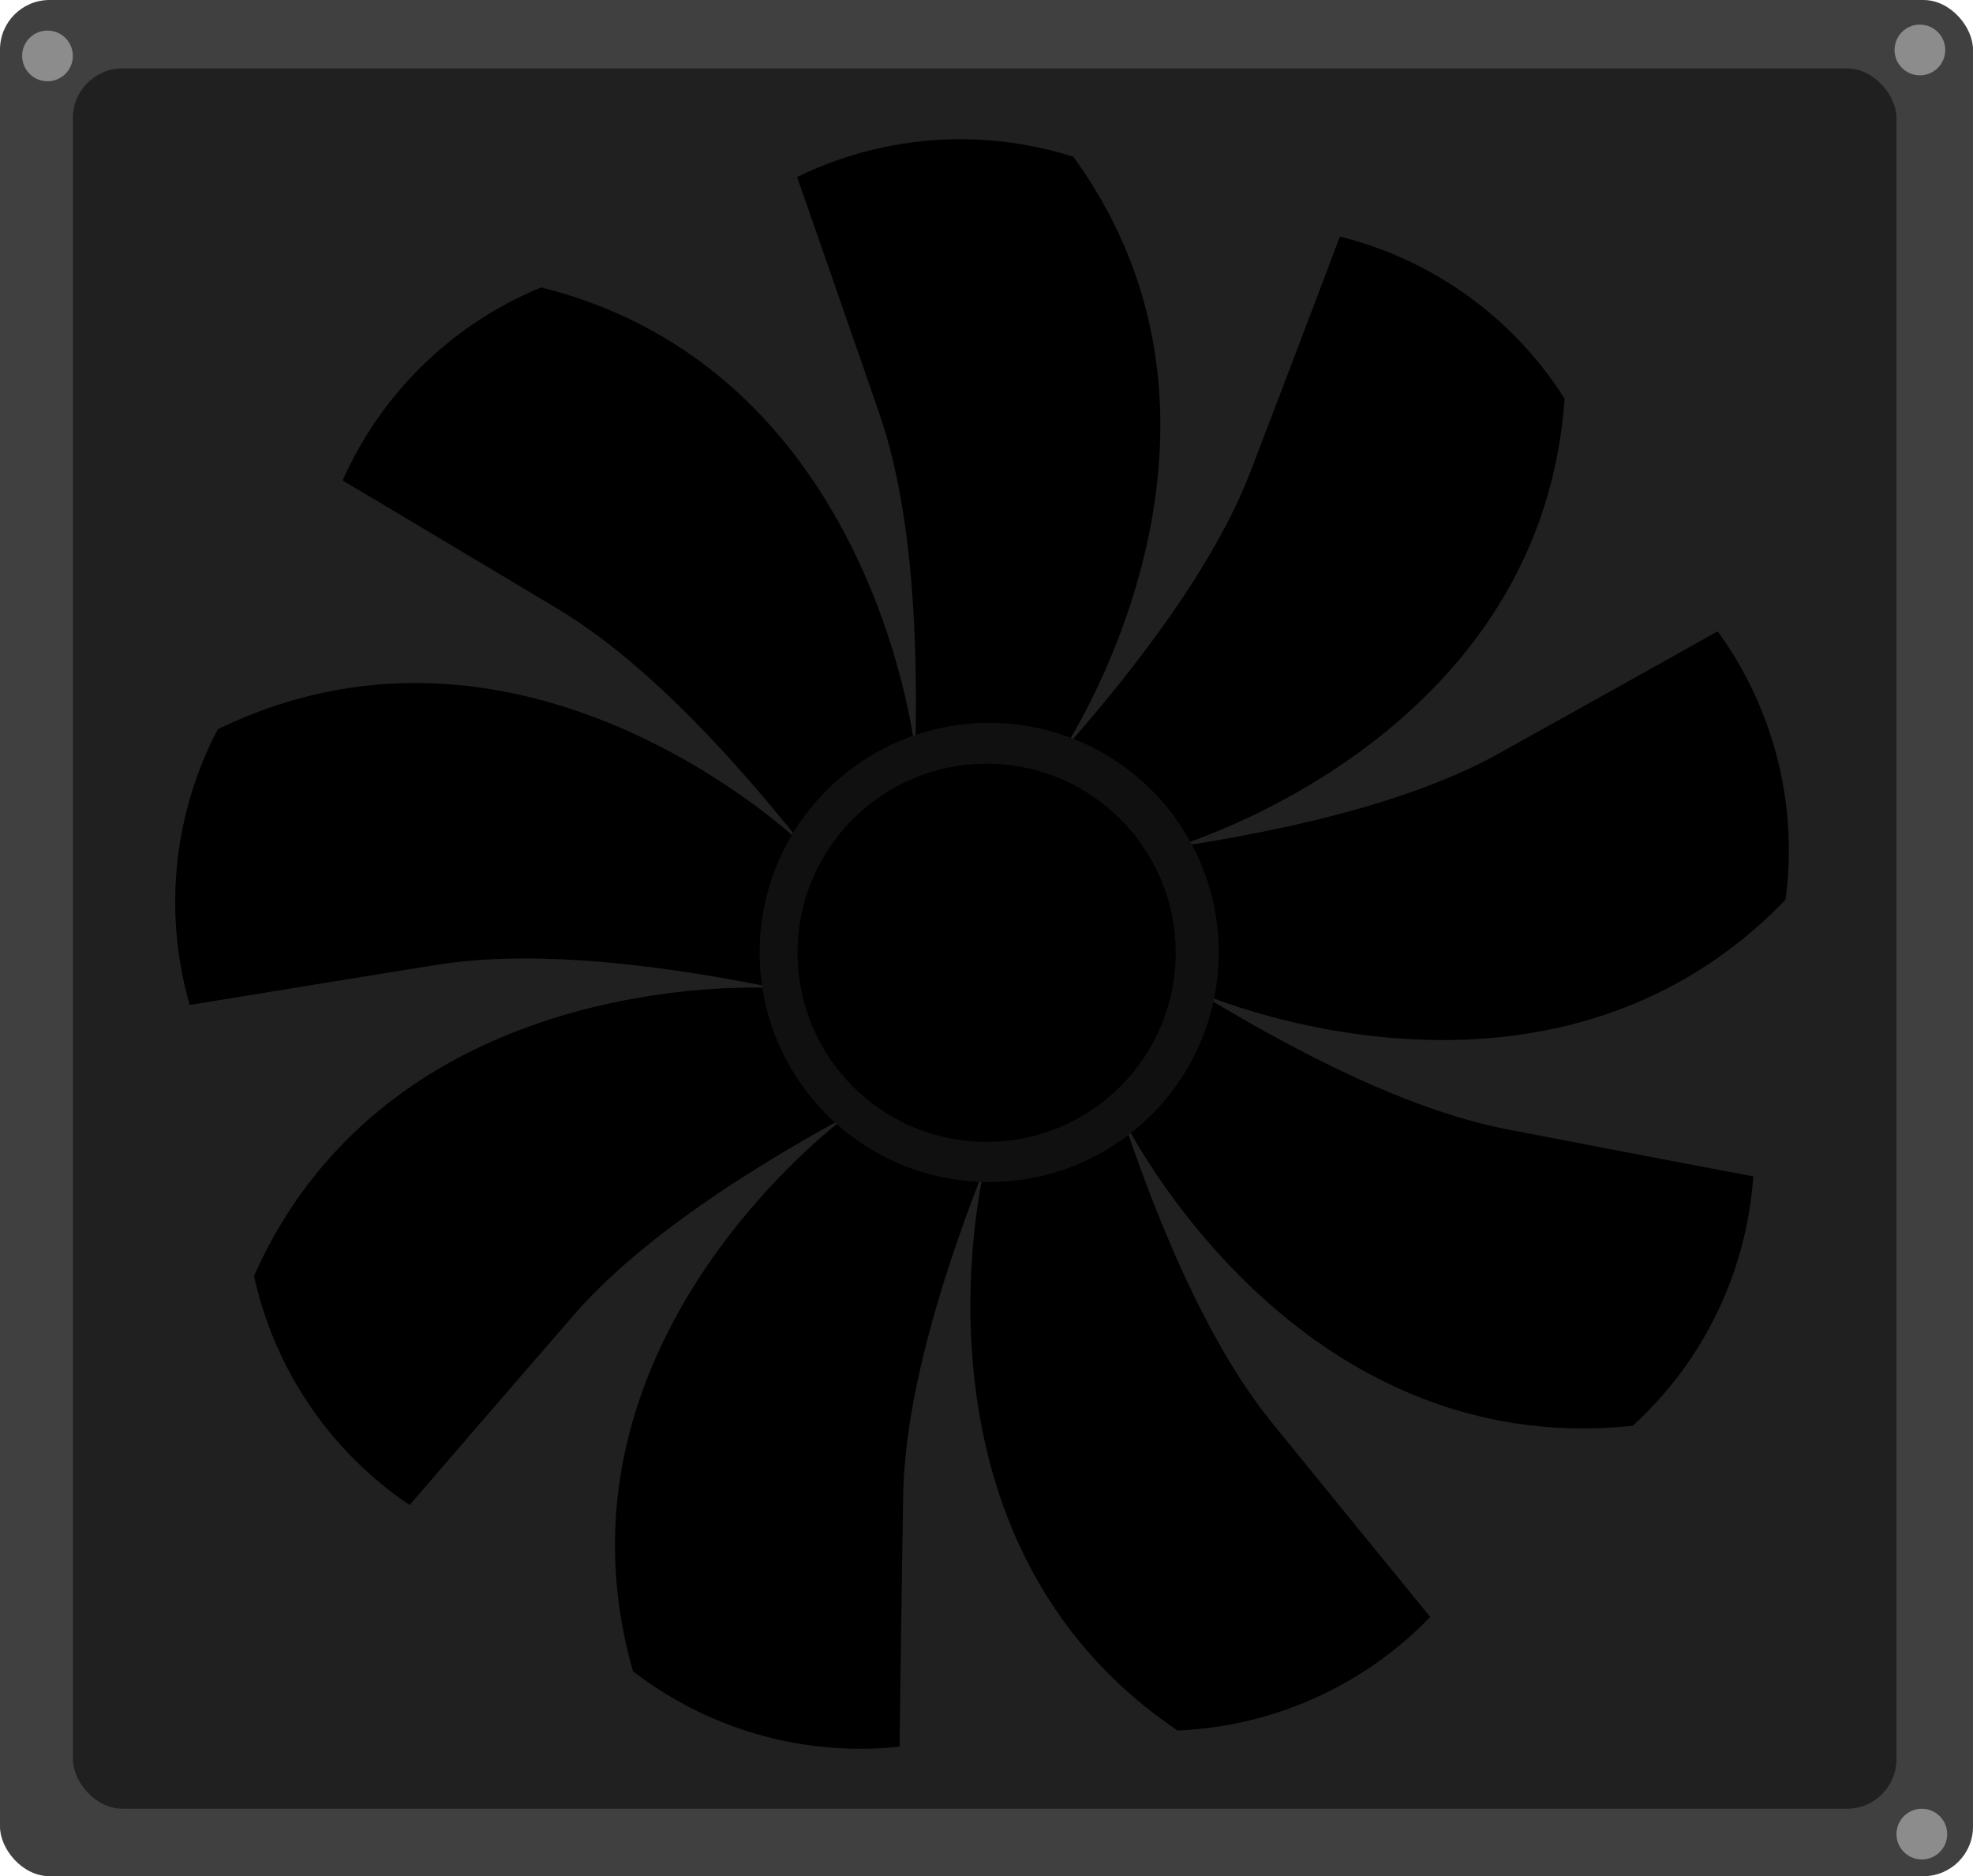 <svg id="Слой_1" data-name="Слой 1" xmlns="http://www.w3.org/2000/svg" viewBox="0 0 477.78 454.32"><defs><style>.cls-1{fill:#404040;}.cls-2{fill:#202020;}.cls-3{fill:#101010;}.cls-4{fill:#8c8c8c;}</style></defs><rect class="cls-1" width="477.78" height="454.32" rx="12"/><rect class="cls-2" x="17.65" y="16.57" width="441.6" height="421.41" rx="12"/><path d="M7169,7108.15s51.73-76.73,2.76-144.15a90.07,90.07,0,0,0-66.89,4.91c3.66,10.46,9.32,26.69,16.36,47l3.75,10.84c4.82,14.21,9.61,38.31,8.51,81.26Z" transform="translate(-6911.85 -6926.04)"/><path d="M7133.45,7107.83s-9.7-92-90.54-112.19a90.06,90.06,0,0,0-48.09,46.75c9.53,5.66,24.29,14.45,42.75,25.5l9.84,5.89c12.82,7.78,32,23.17,58.76,56.78Z" transform="translate(-6911.85 -6926.04)"/><path d="M7106.05,7130.41s-66.59-64.27-141.48-27.75a90.13,90.13,0,0,0-6.78,66.73c10.93-1.79,27.89-4.54,49.13-8l11.33-1.81c14.83-2.28,39.4-2.81,81.51,5.73Q7102.9,7147.89,7106.05,7130.41Z" transform="translate(-6911.85 -6926.04)"/><path d="M7099.57,7165.32s-92.32-6.43-126.21,69.69a90.11,90.11,0,0,0,37.69,55.47c7.23-8.4,18.45-21.41,32.53-37.67,4.57-5.27,6.85-7.91,7.52-8.67,9.89-11.28,28.37-27.48,66.11-48Z" transform="translate(-6911.85 -6926.04)"/><path d="M7117.05,7196.23s-74.86,54.41-51.9,134.51a90.13,90.13,0,0,0,64.54,18.26c.14-11.08.37-28.26.7-49.77.11-7,.17-10.45.19-11.47.32-15,4.07-39.28,19.79-79.27Z" transform="translate(-6911.85 -6926.04)"/><path d="M7150.3,7208.67s-22.36,89.8,46.71,136.4a90.09,90.09,0,0,0,61.18-27.49c-7-8.58-17.88-21.89-31.45-38.58l-7.24-8.91c-9.38-11.7-22.13-32.71-35.79-73.45Z" transform="translate(-6911.85 -6926.04)"/><path d="M7183.77,7196.82s40.59,83.17,123.46,74.47a90.07,90.07,0,0,0,29.19-60.39c-10.88-2.06-27.77-5.27-48.89-9.33l-11.26-2.18c-14.71-2.92-38-10.83-74.64-33.25Z" transform="translate(-6911.85 -6926.04)"/><path d="M7201.8,7166.23s84.55,37.62,142.43-22.31a90.1,90.1,0,0,0-16.44-65c-9.67,5.42-24.66,13.81-43.46,24.27-6.09,3.39-9.13,5.09-10,5.58-13.14,7.21-36.05,16.12-78.54,22.49Q7198.78,7148.75,7201.8,7166.23Z" transform="translate(-6911.85 -6926.04)"/><path d="M7195.94,7131.22s89-25.54,94.78-108.65a90.09,90.09,0,0,0-54.4-39.24c-3.92,10.36-10,26.43-17.68,46.53-2.49,6.51-3.73,9.77-4.1,10.71-5.44,14-17.26,35.53-45.71,67.72Q7182.39,7119.75,7195.94,7131.22Z" transform="translate(-6911.85 -6926.04)"/><circle class="cls-3" cx="239.54" cy="230.63" r="55.59"/><circle cx="238.92" cy="230.72" r="45.79"/><circle class="cls-4" cx="11.5" cy="13.54" r="6.14"/><circle class="cls-4" cx="465.39" cy="444.13" r="6.14"/><circle class="cls-4" cx="464.92" cy="12.1" r="6.14"/></svg>